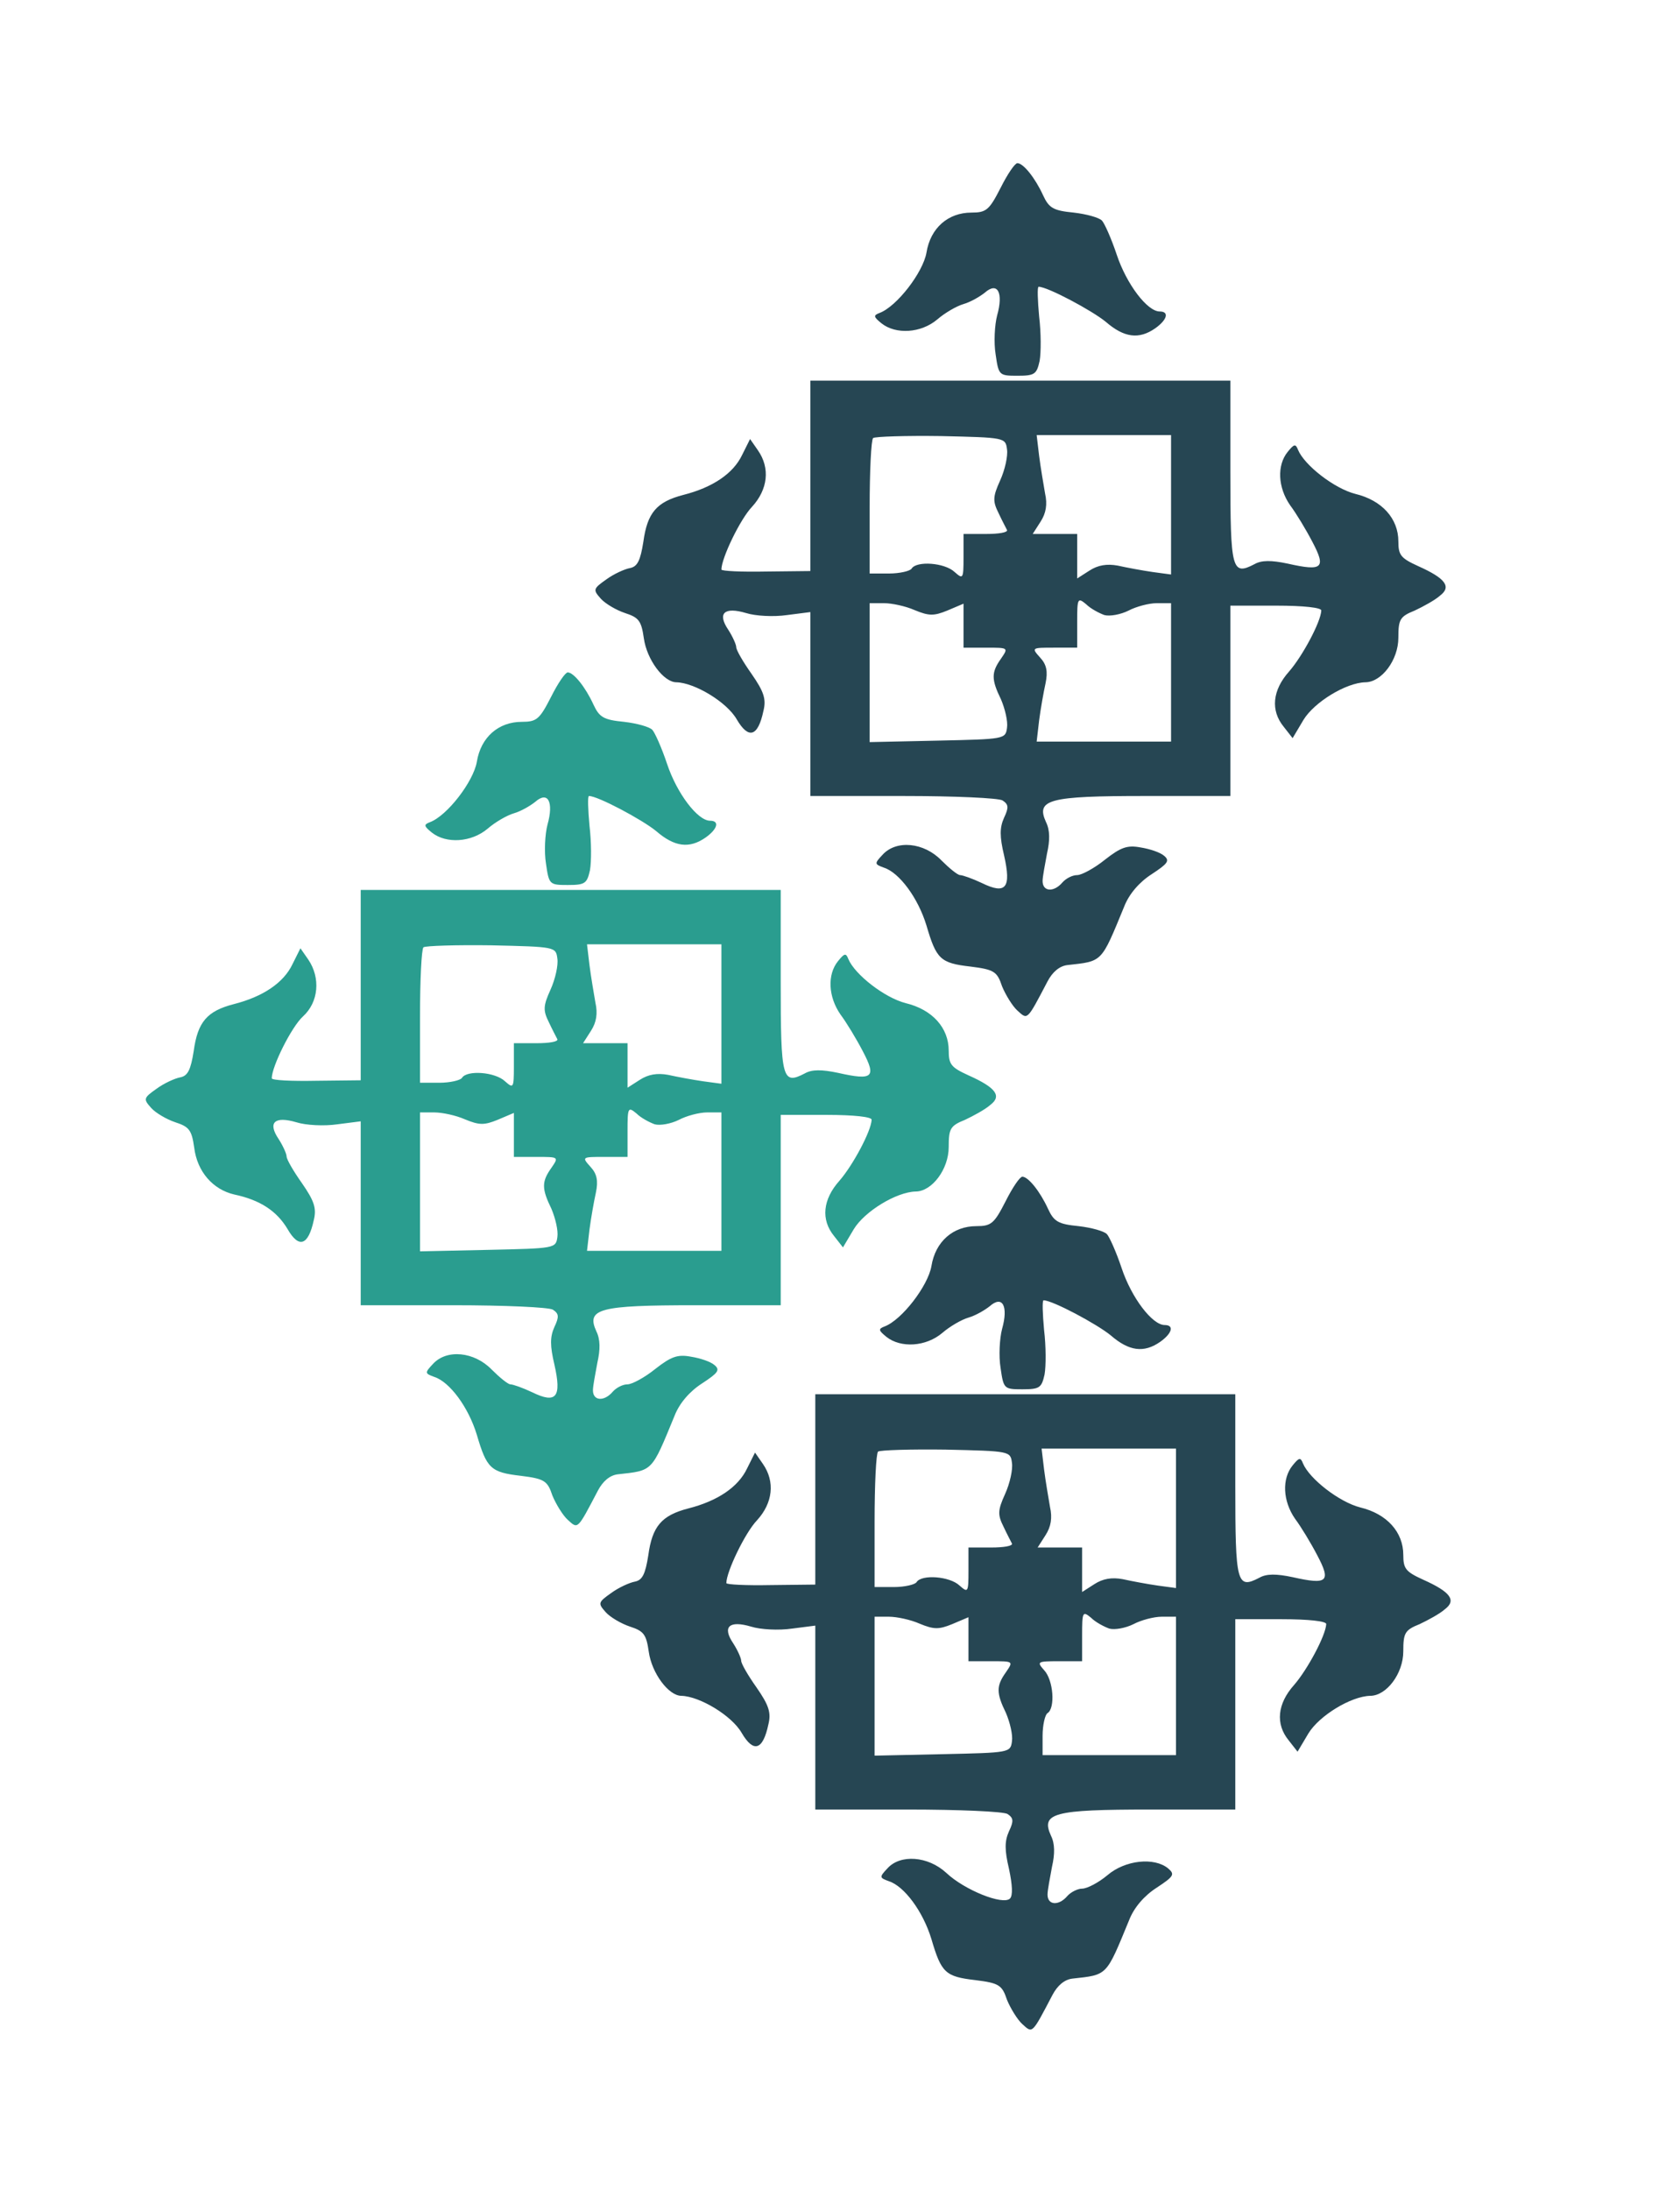<?xml version="1.0" standalone="no"?>
<!DOCTYPE svg PUBLIC "-//W3C//DTD SVG 20010904//EN"
 "http://www.w3.org/TR/2001/REC-SVG-20010904/DTD/svg10.dtd">
<svg version="1.0" xmlns="http://www.w3.org/2000/svg"
 width="340pt" height="443pt" viewBox="0 0 340 443"
 preserveAspectRatio="xMidYMid meet">

<g transform="translate(0,443) scale(0.1,-0.1)"
fill="#264653" stroke="none">
<path d="M2025 4050 c-23 -45 -29 -50 -59 -50 -47 0 -83 -31 -91 -81 -7 -40
-60 -109 -95 -122 -13 -5 -12 -8 4 -21 29 -23 80 -20 113 8 15 13 39 27 53 31
14 4 33 15 43 23 26 23 38 0 25 -46 -5 -19 -7 -55 -3 -79 6 -42 7 -43 44 -43
35 0 39 3 45 30 3 17 3 57 -1 90 -3 33 -4 60 -1 60 18 0 108 -48 136 -71 37
-32 67 -36 100 -13 24 17 29 34 9 34 -25 0 -67 55 -87 115 -11 33 -25 64 -30
69 -6 6 -31 13 -57 16 -41 4 -50 9 -62 35 -16 35 -40 65 -52 65 -5 0 -20 -22
-34 -50z"/>
<path d="M1640 3468 l0 -193 -90 -1 c-50 -1 -90 1 -90 4 0 23 38 102 62 127
32 35 37 78 12 114 l-16 23 -16 -32 c-18 -38 -60 -66 -119 -81 -54 -14 -73
-36 -81 -95 -6 -38 -12 -50 -27 -53 -11 -2 -33 -12 -48 -23 -27 -19 -27 -21
-11 -39 9 -10 31 -23 49 -29 28 -9 33 -16 38 -51 6 -43 40 -89 66 -89 37 -1
102 -40 122 -75 24 -41 43 -35 54 17 6 24 1 39 -24 75 -17 24 -31 48 -31 54 0
5 -7 21 -16 35 -23 34 -8 47 36 34 19 -6 56 -8 83 -4 l47 6 0 -186 0 -186 188
0 c103 0 193 -4 201 -9 12 -8 13 -14 3 -35 -9 -20 -9 -38 0 -76 15 -66 4 -80
-45 -56 -19 9 -39 16 -44 16 -5 0 -22 14 -38 30 -35 36 -91 42 -119 11 -17
-18 -16 -19 3 -26 31 -10 69 -61 86 -117 20 -68 28 -76 89 -83 48 -6 54 -10
64 -40 7 -17 21 -40 31 -49 21 -19 19 -21 61 59 10 19 24 31 40 33 72 8 68 4
115 118 10 26 31 50 56 66 32 21 37 27 25 37 -8 7 -29 14 -48 17 -27 5 -40 0
-72 -25 -21 -17 -47 -31 -56 -31 -10 0 -23 -7 -30 -15 -17 -20 -40 -19 -40 3
0 9 5 34 9 56 6 26 6 47 -2 63 -21 46 5 53 200 53 l173 0 0 193 0 192 93 0
c55 0 92 -4 91 -10 -1 -23 -38 -92 -65 -123 -34 -38 -38 -79 -11 -112 l18 -23
22 37 c22 36 86 75 125 76 33 0 67 45 67 90 0 37 3 43 33 55 17 8 41 21 51 30
24 18 12 35 -44 60 -35 16 -40 22 -40 50 0 46 -33 83 -87 96 -43 11 -103 58
-116 89 -5 13 -8 12 -21 -4 -22 -27 -20 -72 5 -108 12 -16 32 -49 45 -74 28
-53 21 -60 -50 -44 -33 7 -53 7 -67 -1 -46 -24 -49 -12 -49 186 l0 185 -425 0
-425 0 0 -192z m398 53 c2 -13 -4 -41 -14 -63 -15 -33 -15 -42 -3 -66 7 -15
15 -30 17 -34 2 -5 -17 -8 -42 -8 l-46 0 0 -47 c0 -44 -1 -45 -18 -30 -20 19
-77 23 -87 7 -3 -5 -24 -10 -46 -10 l-39 0 0 133 c0 74 3 137 7 141 4 3 66 5
137 4 130 -3 131 -3 134 -27z m332 -112 l0 -141 -37 5 c-21 3 -53 9 -71 13
-22 4 -40 1 -57 -10 l-25 -16 0 45 0 45 -45 0 -45 0 16 25 c11 17 14 35 9 57
-3 18 -9 52 -12 76 l-5 42 136 0 136 0 0 -141z m-135 -223 c11 -3 33 1 49 9
15 8 41 15 57 15 l29 0 0 -140 0 -140 -136 0 -136 0 5 43 c3 23 9 57 13 75 5
24 2 38 -11 52 -18 20 -17 20 28 20 l47 0 0 52 c0 48 1 50 18 36 9 -9 26 -18
37 -22z m-384 10 c29 -12 39 -12 66 -1 l33 14 0 -45 0 -44 46 0 c45 0 45 0 30
-22 -20 -28 -20 -42 0 -83 8 -19 14 -44 12 -57 -3 -23 -5 -23 -140 -26 l-138
-3 0 141 0 140 29 0 c16 0 44 -6 62 -14z"/>
<path fill="#2a9d8f" d="M1115 3020 c-23 -45 -29 -50 -59 -50 -47 0 -83 -31 -91 -81 -7 -40
-60 -109 -95 -122 -13 -5 -12 -8 4 -21 29 -23 80 -20 113 8 15 13 39 27 53 31
14 4 33 15 43 23 26 23 38 0 25 -46 -5 -19 -7 -55 -3 -79 6 -42 7 -43 44 -43
35 0 39 3 45 30 3 17 3 57 -1 90 -3 33 -4 60 -1 60 18 0 108 -48 136 -71 37
-32 67 -36 100 -13 24 17 29 34 9 34 -25 0 -67 55 -87 115 -11 33 -25 64 -30
69 -6 6 -31 13 -57 16 -41 4 -50 9 -62 35 -16 35 -40 65 -52 65 -5 0 -20 -22
-34 -50z"/>
<path fill="#2a9d8f" d="M730 2438 l0 -193 -90 -1 c-50 -1 -90 1 -90 5 0 24 40 104 63 125 32
29 36 78 11 115 l-16 23 -16 -32 c-18 -38 -60 -66 -119 -81 -54 -14 -73 -36
-81 -95 -6 -38 -12 -50 -27 -53 -11 -2 -33 -12 -48 -23 -27 -19 -27 -21 -11
-39 9 -10 31 -23 49 -29 28 -9 33 -16 38 -51 6 -49 38 -85 81 -95 52 -11 86
-33 108 -70 23 -40 42 -33 53 18 6 24 1 39 -24 75 -17 24 -31 48 -31 54 0 5
-7 21 -16 35 -23 34 -8 47 36 34 19 -6 56 -8 83 -4 l47 6 0 -186 0 -186 188 0
c103 0 193 -4 201 -9 12 -8 13 -14 3 -35 -9 -20 -9 -38 0 -76 15 -66 4 -80
-45 -56 -19 9 -39 16 -44 16 -5 0 -22 14 -38 30 -35 36 -91 42 -119 11 -17
-18 -16 -19 3 -26 31 -10 69 -61 86 -117 20 -68 28 -76 89 -83 48 -6 54 -10
64 -40 7 -17 21 -40 31 -49 21 -19 19 -21 61 59 10 19 24 31 40 33 72 8 68 4
115 118 10 26 31 50 56 66 32 21 37 27 25 37 -8 7 -29 14 -48 17 -27 5 -40 0
-72 -25 -21 -17 -47 -31 -56 -31 -10 0 -23 -7 -30 -15 -17 -20 -40 -19 -40 3
0 9 5 34 9 56 6 26 6 47 -2 63 -21 46 5 53 200 53 l173 0 0 193 0 192 93 0
c55 0 92 -4 91 -10 -1 -23 -38 -92 -65 -123 -34 -38 -38 -79 -11 -112 l18 -23
22 37 c22 36 86 75 125 76 33 0 67 45 67 90 0 37 3 43 33 55 17 8 41 21 51 30
24 18 12 35 -44 60 -35 16 -40 22 -40 50 0 46 -33 83 -87 96 -43 11 -103 58
-116 89 -5 13 -8 12 -21 -4 -22 -27 -20 -72 5 -108 12 -16 32 -49 45 -74 28
-53 21 -60 -50 -44 -33 7 -53 7 -67 -1 -46 -24 -49 -12 -49 186 l0 185 -425 0
-425 0 0 -192z m398 53 c2 -13 -4 -41 -14 -63 -15 -33 -15 -42 -3 -66 7 -15
15 -30 17 -34 2 -5 -17 -8 -42 -8 l-46 0 0 -47 c0 -44 -1 -45 -18 -30 -20 19
-77 23 -87 7 -3 -5 -24 -10 -46 -10 l-39 0 0 133 c0 74 3 137 7 141 4 3 66 5
137 4 130 -3 131 -3 134 -27z m332 -112 l0 -141 -37 5 c-21 3 -53 9 -71 13
-22 4 -40 1 -57 -10 l-25 -16 0 45 0 45 -45 0 -45 0 16 25 c11 17 14 35 9 57
-3 18 -9 52 -12 76 l-5 42 136 0 136 0 0 -141z m-135 -223 c11 -3 33 1 49 9
15 8 41 15 57 15 l29 0 0 -140 0 -140 -136 0 -136 0 5 43 c3 23 9 57 13 75 5
24 2 38 -11 52 -18 20 -17 20 28 20 l47 0 0 52 c0 48 1 50 18 36 9 -9 26 -18
37 -22z m-384 10 c29 -12 39 -12 66 -1 l33 14 0 -45 0 -44 46 0 c45 0 45 0 30
-22 -20 -28 -20 -42 0 -83 8 -19 14 -44 12 -57 -3 -23 -5 -23 -140 -26 l-138
-3 0 141 0 140 29 0 c16 0 44 -6 62 -14z"/>
<path d="M2035 2000 c-23 -45 -29 -50 -59 -50 -47 0 -83 -31 -91 -81 -7 -40
-60 -109 -95 -122 -13 -5 -12 -8 4 -21 29 -23 80 -20 113 8 15 13 39 27 53 31
14 4 33 15 43 23 26 23 38 0 25 -46 -5 -19 -7 -55 -3 -79 6 -42 7 -43 44 -43
35 0 39 3 45 30 3 17 3 57 -1 90 -3 33 -4 60 -1 60 18 0 108 -48 136 -71 37
-32 67 -36 100 -13 24 17 29 34 9 34 -25 0 -67 55 -87 115 -11 33 -25 64 -30
69 -6 6 -31 13 -57 16 -41 4 -50 9 -62 35 -16 35 -40 65 -52 65 -5 0 -20 -22
-34 -50z"/>
<path d="M1650 1418 l0 -193 -90 -1 c-50 -1 -90 1 -90 4 0 23 38 102 62 127
32 35 37 78 12 114 l-16 23 -16 -32 c-18 -38 -60 -66 -119 -81 -54 -14 -73
-36 -81 -95 -6 -38 -12 -50 -27 -53 -11 -2 -33 -12 -48 -23 -27 -19 -27 -21
-11 -39 9 -10 31 -23 49 -29 28 -9 33 -16 38 -51 6 -43 40 -89 66 -89 37 -1
102 -40 122 -75 24 -41 43 -35 54 17 6 24 1 39 -24 75 -17 24 -31 48 -31 54 0
5 -7 21 -16 35 -23 34 -8 47 36 34 19 -6 56 -8 83 -4 l47 6 0 -186 0 -186 188
0 c103 0 193 -4 201 -9 12 -8 13 -14 3 -35 -9 -20 -9 -38 0 -76 7 -33 8 -54 2
-60 -14 -14 -92 17 -129 52 -37 34 -93 38 -119 9 -17 -18 -16 -19 3 -26 31
-10 69 -61 86 -117 20 -68 28 -76 89 -83 48 -6 54 -10 64 -40 7 -17 21 -40 31
-49 21 -19 19 -21 61 59 10 19 24 31 40 33 72 8 68 4 115 118 10 26 31 50 56
66 35 23 37 27 23 39 -28 23 -87 17 -123 -14 -18 -15 -41 -27 -51 -27 -9 0
-23 -7 -30 -15 -17 -20 -40 -19 -40 3 0 9 5 34 9 56 6 26 6 47 -2 63 -21 46 5
53 200 53 l173 0 0 193 0 192 93 0 c55 0 92 -4 91 -10 -1 -23 -38 -92 -65
-123 -34 -38 -38 -79 -11 -112 l18 -23 22 37 c22 36 86 75 125 76 33 0 67 45
67 90 0 37 3 43 33 55 17 8 41 21 51 30 24 18 12 35 -44 60 -35 16 -40 22 -40
50 0 46 -33 83 -87 96 -43 11 -103 58 -116 89 -5 13 -8 12 -21 -4 -22 -27 -20
-72 5 -108 12 -16 32 -49 45 -74 28 -53 21 -60 -50 -44 -33 7 -53 7 -67 -1
-46 -24 -49 -12 -49 186 l0 185 -425 0 -425 0 0 -192z m398 53 c2 -13 -4 -41
-14 -63 -15 -33 -15 -42 -3 -66 7 -15 15 -30 17 -34 2 -5 -17 -8 -42 -8 l-46
0 0 -47 c0 -44 -1 -45 -18 -30 -20 19 -77 23 -87 7 -3 -5 -24 -10 -46 -10
l-39 0 0 133 c0 74 3 137 7 141 4 3 66 5 137 4 130 -3 131 -3 134 -27z m332
-112 l0 -141 -37 5 c-21 3 -53 9 -71 13 -22 4 -40 1 -57 -10 l-25 -16 0 45 0
45 -45 0 -45 0 16 25 c11 17 14 35 9 57 -3 18 -9 52 -12 76 l-5 42 136 0 136
0 0 -141z m-135 -223 c11 -3 33 1 49 9 15 8 41 15 57 15 l29 0 0 -140 0 -140
-135 0 -135 0 0 39 c0 22 5 43 10 46 16 10 12 67 -7 87 -15 17 -14 18 30 18
l47 0 0 52 c0 48 1 50 18 36 9 -9 26 -18 37 -22z m-384 10 c29 -12 39 -12 66
-1 l33 14 0 -45 0 -44 46 0 c45 0 45 0 30 -22 -20 -28 -20 -42 0 -83 8 -19 14
-44 12 -57 -3 -23 -5 -23 -140 -26 l-138 -3 0 141 0 140 29 0 c16 0 44 -6 62
-14z"/>
</g>
</svg>
